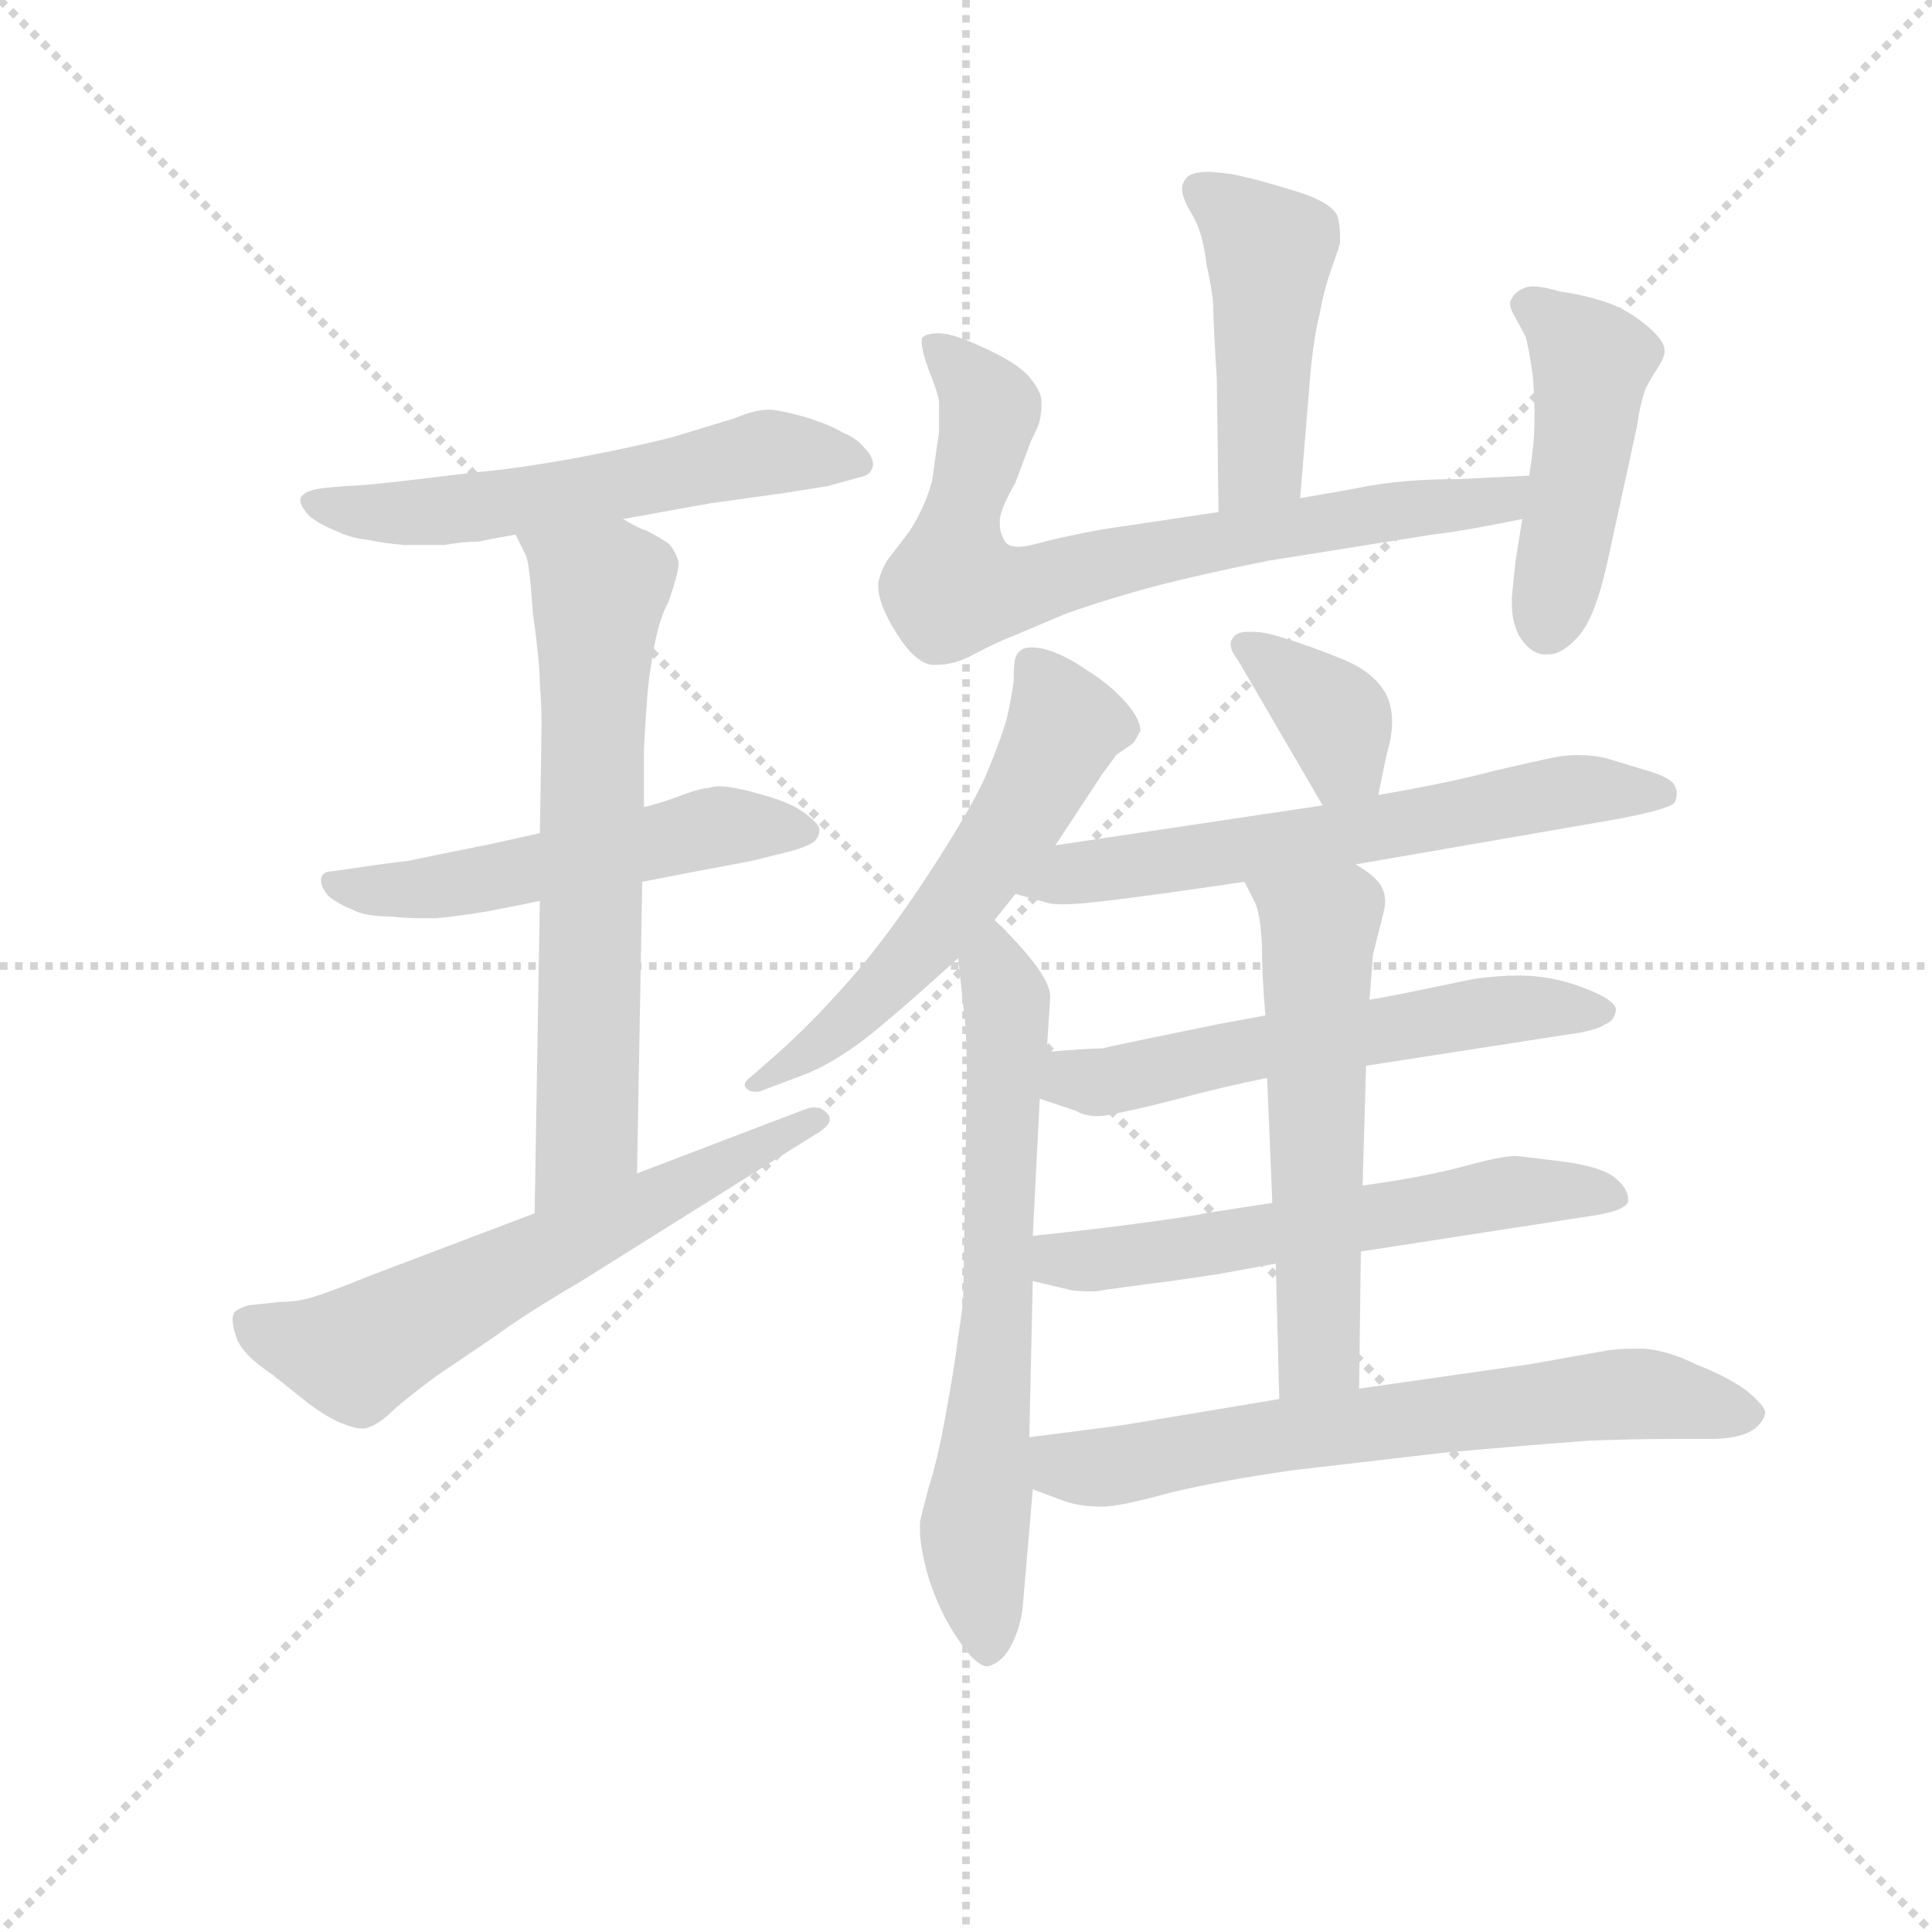 <svg version="1.1" viewBox="0 0 1024 1024" xmlns="http://www.w3.org/2000/svg">
  <g stroke="lightgray" stroke-dasharray="1,1" stroke-width="1" transform="scale(4, 4)">
    <line x1="0" y1="0" x2="256" y2="256"></line>
    <line x1="256" y1="0" x2="0" y2="256"></line>
    <line x1="128" y1="0" x2="128" y2="256"></line>
    <line x1="0" y1="128" x2="256" y2="128"></line>
  </g>
  <g transform="scale(0.92, -0.92) translate(60, -830)">
    <style type="text/css">
      
        @keyframes keyframes0 {
          from {
            stroke: blue;
            stroke-dashoffset: 573;
            stroke-width: 128;
          }
          65% {
            animation-timing-function: step-end;
            stroke: blue;
            stroke-dashoffset: 0;
            stroke-width: 128;
          }
          to {
            stroke: black;
            stroke-width: 1024;
          }
        }
        #make-me-a-hanzi-animation-0 {
          animation: keyframes0 0.716s both;
          animation-delay: 0s;
          animation-timing-function: linear;
        }
      
        @keyframes keyframes1 {
          from {
            stroke: blue;
            stroke-dashoffset: 532;
            stroke-width: 128;
          }
          63% {
            animation-timing-function: step-end;
            stroke: blue;
            stroke-dashoffset: 0;
            stroke-width: 128;
          }
          to {
            stroke: black;
            stroke-width: 1024;
          }
        }
        #make-me-a-hanzi-animation-1 {
          animation: keyframes1 0.683s both;
          animation-delay: 0.716s;
          animation-timing-function: linear;
        }
      
        @keyframes keyframes2 {
          from {
            stroke: blue;
            stroke-dashoffset: 664;
            stroke-width: 128;
          }
          68% {
            animation-timing-function: step-end;
            stroke: blue;
            stroke-dashoffset: 0;
            stroke-width: 128;
          }
          to {
            stroke: black;
            stroke-width: 1024;
          }
        }
        #make-me-a-hanzi-animation-2 {
          animation: keyframes2 0.79s both;
          animation-delay: 1.399s;
          animation-timing-function: linear;
        }
      
        @keyframes keyframes3 {
          from {
            stroke: blue;
            stroke-dashoffset: 620;
            stroke-width: 128;
          }
          67% {
            animation-timing-function: step-end;
            stroke: blue;
            stroke-dashoffset: 0;
            stroke-width: 128;
          }
          to {
            stroke: black;
            stroke-width: 1024;
          }
        }
        #make-me-a-hanzi-animation-3 {
          animation: keyframes3 0.755s both;
          animation-delay: 2.19s;
          animation-timing-function: linear;
        }
      
        @keyframes keyframes4 {
          from {
            stroke: blue;
            stroke-dashoffset: 457;
            stroke-width: 128;
          }
          60% {
            animation-timing-function: step-end;
            stroke: blue;
            stroke-dashoffset: 0;
            stroke-width: 128;
          }
          to {
            stroke: black;
            stroke-width: 1024;
          }
        }
        #make-me-a-hanzi-animation-4 {
          animation: keyframes4 0.622s both;
          animation-delay: 2.944s;
          animation-timing-function: linear;
        }
      
        @keyframes keyframes5 {
          from {
            stroke: blue;
            stroke-dashoffset: 747;
            stroke-width: 128;
          }
          71% {
            animation-timing-function: step-end;
            stroke: blue;
            stroke-dashoffset: 0;
            stroke-width: 128;
          }
          to {
            stroke: black;
            stroke-width: 1024;
          }
        }
        #make-me-a-hanzi-animation-5 {
          animation: keyframes5 0.858s both;
          animation-delay: 3.566s;
          animation-timing-function: linear;
        }
      
        @keyframes keyframes6 {
          from {
            stroke: blue;
            stroke-dashoffset: 463;
            stroke-width: 128;
          }
          60% {
            animation-timing-function: step-end;
            stroke: blue;
            stroke-dashoffset: 0;
            stroke-width: 128;
          }
          to {
            stroke: black;
            stroke-width: 1024;
          }
        }
        #make-me-a-hanzi-animation-6 {
          animation: keyframes6 0.627s both;
          animation-delay: 4.424s;
          animation-timing-function: linear;
        }
      
        @keyframes keyframes7 {
          from {
            stroke: blue;
            stroke-dashoffset: 577;
            stroke-width: 128;
          }
          65% {
            animation-timing-function: step-end;
            stroke: blue;
            stroke-dashoffset: 0;
            stroke-width: 128;
          }
          to {
            stroke: black;
            stroke-width: 1024;
          }
        }
        #make-me-a-hanzi-animation-7 {
          animation: keyframes7 0.72s both;
          animation-delay: 5.051s;
          animation-timing-function: linear;
        }
      
        @keyframes keyframes8 {
          from {
            stroke: blue;
            stroke-dashoffset: 668;
            stroke-width: 128;
          }
          68% {
            animation-timing-function: step-end;
            stroke: blue;
            stroke-dashoffset: 0;
            stroke-width: 128;
          }
          to {
            stroke: black;
            stroke-width: 1024;
          }
        }
        #make-me-a-hanzi-animation-8 {
          animation: keyframes8 0.794s both;
          animation-delay: 5.77s;
          animation-timing-function: linear;
        }
      
        @keyframes keyframes9 {
          from {
            stroke: blue;
            stroke-dashoffset: 366;
            stroke-width: 128;
          }
          54% {
            animation-timing-function: step-end;
            stroke: blue;
            stroke-dashoffset: 0;
            stroke-width: 128;
          }
          to {
            stroke: black;
            stroke-width: 1024;
          }
        }
        #make-me-a-hanzi-animation-9 {
          animation: keyframes9 0.548s both;
          animation-delay: 6.564s;
          animation-timing-function: linear;
        }
      
        @keyframes keyframes10 {
          from {
            stroke: blue;
            stroke-dashoffset: 629;
            stroke-width: 128;
          }
          67% {
            animation-timing-function: step-end;
            stroke: blue;
            stroke-dashoffset: 0;
            stroke-width: 128;
          }
          to {
            stroke: black;
            stroke-width: 1024;
          }
        }
        #make-me-a-hanzi-animation-10 {
          animation: keyframes10 0.762s both;
          animation-delay: 7.112s;
          animation-timing-function: linear;
        }
      
        @keyframes keyframes11 {
          from {
            stroke: blue;
            stroke-dashoffset: 577;
            stroke-width: 128;
          }
          65% {
            animation-timing-function: step-end;
            stroke: blue;
            stroke-dashoffset: 0;
            stroke-width: 128;
          }
          to {
            stroke: black;
            stroke-width: 1024;
          }
        }
        #make-me-a-hanzi-animation-11 {
          animation: keyframes11 0.72s both;
          animation-delay: 7.874s;
          animation-timing-function: linear;
        }
      
        @keyframes keyframes12 {
          from {
            stroke: blue;
            stroke-dashoffset: 594;
            stroke-width: 128;
          }
          66% {
            animation-timing-function: step-end;
            stroke: blue;
            stroke-dashoffset: 0;
            stroke-width: 128;
          }
          to {
            stroke: black;
            stroke-width: 1024;
          }
        }
        #make-me-a-hanzi-animation-12 {
          animation: keyframes12 0.733s both;
          animation-delay: 8.593s;
          animation-timing-function: linear;
        }
      
        @keyframes keyframes13 {
          from {
            stroke: blue;
            stroke-dashoffset: 567;
            stroke-width: 128;
          }
          65% {
            animation-timing-function: step-end;
            stroke: blue;
            stroke-dashoffset: 0;
            stroke-width: 128;
          }
          to {
            stroke: black;
            stroke-width: 1024;
          }
        }
        #make-me-a-hanzi-animation-13 {
          animation: keyframes13 0.711s both;
          animation-delay: 9.327s;
          animation-timing-function: linear;
        }
      
        @keyframes keyframes14 {
          from {
            stroke: blue;
            stroke-dashoffset: 669;
            stroke-width: 128;
          }
          69% {
            animation-timing-function: step-end;
            stroke: blue;
            stroke-dashoffset: 0;
            stroke-width: 128;
          }
          to {
            stroke: black;
            stroke-width: 1024;
          }
        }
        #make-me-a-hanzi-animation-14 {
          animation: keyframes14 0.794s both;
          animation-delay: 10.038s;
          animation-timing-function: linear;
        }
      
    </style>
    
      <path d="M 299 531 L 349 540 L 392 546 L 417 550 L 435 555 Q 442 556 443 562 Q 443 567 438 572 Q 433 578 425 581 Q 419 585 403 590 Q 388 594 383 594 Q 375 594 363 589 L 327 578 Q 303 572 271 566 Q 238 560 215 558 L 173 553 Q 147 550 139 550 L 128 549 Q 119 548 116 546 Q 113 544 113 542 Q 113 538 119 532 Q 126 527 134 524 Q 142 520 152 519 Q 161 517 173 516 L 196 516 Q 207 518 216 518 Q 225 520 237 522 L 299 531 Z" fill="lightgray"></path>
    
      <path d="M 251 350 L 224 344 Q 184 336 175 334 Q 165 333 145 330 L 131 328 Q 126 328 125 324 L 125 322 Q 125 319 129 314 Q 135 309 143 306 Q 150 302 165 302 Q 174 301 182 301 L 191 301 Q 203 302 221 305 Q 237 308 251 311 L 310 322 L 341 328 L 373 334 L 397 340 Q 407 343 410 346 Q 412 349 412 351 L 412 353 Q 411 356 403 362 Q 395 368 376 373 Q 362 377 354 377 Q 351 377 348 376 Q 344 376 333 372 Q 323 368 311 365 L 251 350 Z" fill="lightgray"></path>
    
      <path d="M 237 522 L 243 510 Q 245 506 247 477 Q 251 448 251 436 Q 252 424 252 411 L 251 350 L 251 311 L 248 131 C 248 101 306 124 307 154 L 310 322 L 311 365 L 311 399 Q 312 418 313 430 Q 314 442 317 458 Q 320 474 325 483 Q 331 500 331 506 Q 329 513 325 517 Q 319 521 313 524 Q 307 526 299 531 C 272 545 224 549 237 522 Z" fill="lightgray"></path>
    
      <path d="M 248 131 L 153 95 Q 131 86 121 83 Q 112 80 102 80 L 83 78 Q 77 76 75 74 Q 74 72 74 70 Q 74 66 76 60 Q 79 50 97 38 L 117 22 Q 129 13 137 10 Q 144 7 149 7 Q 151 7 153 8 Q 159 10 167 18 Q 175 25 191 37 L 225 60 Q 241 72 275 92 L 409 176 Q 418 181 418 185 Q 418 187 417 188 Q 414 192 409 192 Q 407 192 404 191 L 307 154 L 248 131 Z" fill="lightgray"></path>
    
      <path d="M 689 543 L 694 603 Q 696 632 700 648 Q 703 664 707 675 Q 711 686 712 690 L 712 694 Q 712 699 711 704 Q 709 713 686 720 Q 663 727 657 728 Q 651 730 637 731 Q 627 731 624 728 Q 621 725 621 721 Q 621 716 627 706 Q 633 696 635 678 Q 639 660 639 652 Q 639 644 641 612 L 642 535 C 642 505 687 513 689 543 Z" fill="lightgray"></path>
    
      <path d="M 642 535 L 575 525 Q 553 521 538 517 Q 531 515 527 515 Q 521 515 519 518 Q 516 523 516 528 L 516 531 Q 517 538 525 552 L 534 576 Q 539 586 539 588 Q 540 592 540 596 L 540 600 Q 539 606 532 614 Q 524 622 506 630 Q 489 638 481 638 Q 473 638 471 635 L 471 633 Q 471 628 475 617 Q 481 602 481 598 L 481 581 Q 479 568 477 553 Q 473 538 464 524 L 451 507 Q 447 500 446 494 L 446 492 Q 446 482 456 466 Q 467 448 477 447 L 480 447 Q 490 447 501 453 Q 514 460 527 465 L 553 476 Q 569 482 597 490 Q 626 498 671 507 L 765 522 Q 783 524 817 531 C 846 537 851 557 821 556 L 781 554 Q 747 554 723 549 Q 701 545 689 543 L 642 535 Z" fill="lightgray"></path>
    
      <path d="M 817 531 L 813 506 L 811 486 L 811 482 Q 811 472 815 464 Q 821 454 829 453 L 832 453 Q 840 453 849 463 Q 859 474 866 506 L 883 584 Q 885 598 888 606 Q 891 612 895 618 Q 899 624 899 628 Q 899 634 888 643 Q 877 652 865 656 Q 853 660 839 662 Q 829 665 823 665 Q 820 665 818 664 Q 813 662 811 658 Q 810 657 810 655 Q 810 652 813 647 L 819 636 Q 821 628 823 614 Q 824 602 824 594 L 824 586 Q 824 575 821 556 L 817 531 Z" fill="lightgray"></path>
    
      <path d="M 548 343 L 575 384 Q 581 392 583 395 L 593 402 Q 595 405 597 409 Q 597 416 588 426 Q 579 436 566 444 Q 553 453 542 456 Q 538 457 534 457 Q 531 457 529 456 Q 526 454 525 451 Q 524 448 524 438 Q 523 429 520 416 Q 516 402 507 381 Q 497 360 474 325 Q 451 290 430 266 Q 409 242 389 224 L 373 210 Q 369 207 369 205 Q 369 204 370 203 Q 372 201 375 201 L 377 201 L 401 210 Q 418 216 439 232 Q 459 248 492 278 L 513 300 L 525 315 L 548 343 Z" fill="lightgray"></path>
    
      <path d="M 492 278 L 496 241 Q 497 230 497 210 L 495 86 Q 495 78 492 60 Q 490 43 485 16 Q 480 -12 475 -27 Q 471 -42 470 -47 L 470 -51 Q 470 -62 475 -79 Q 481 -98 491 -113 Q 502 -130 509 -130 Q 517 -128 522 -119 Q 527 -110 529 -98 L 535 -28 L 533 2 L 535 92 L 535 118 L 539 197 L 543 224 L 545 255 L 545 256 Q 545 269 513 300 C 492 321 489 308 492 278 Z" fill="lightgray"></path>
    
      <path d="M 734 372 L 739 396 Q 742 406 742 414 Q 742 424 738 431 Q 731 443 714 450 Q 697 457 681 462 Q 669 466 662 466 L 659 466 Q 652 466 650 462 Q 649 461 649 459 Q 649 455 653 450 L 702 366 C 717 340 728 343 734 372 Z" fill="lightgray"></path>
    
      <path d="M 721 332 L 871 358 Q 903 364 905 368 Q 906 371 906 373 Q 906 375 905 377 Q 903 382 889 386 L 866 393 Q 858 395 849 395 Q 843 395 837 394 Q 827 392 801 386 Q 775 379 734 372 L 702 366 L 548 343 C 518 339 496 323 525 315 L 543 310 Q 546 309 552 309 Q 561 309 577 311 Q 603 314 657 322 L 721 332 Z" fill="lightgray"></path>
    
      <path d="M 727 216 L 843 234 Q 859 236 865 240 Q 870 242 871 248 Q 871 254 852 261 Q 834 268 815 268 Q 803 268 789 266 L 755 259 Q 746 257 729 254 L 669 245 L 642 240 Q 583 228 575 226 Q 567 226 543 224 C 513 222 511 206 539 197 L 560 190 Q 565 187 572 187 Q 576 187 580 188 Q 592 190 619 197 Q 645 204 670 209 L 727 216 Z" fill="lightgray"></path>
    
      <path d="M 724 109 L 860 130 Q 877 133 878 138 L 878 139 Q 878 145 871 151 Q 863 158 839 161 Q 815 164 813 164 Q 805 164 783 158 Q 761 152 725 147 L 673 137 L 634 131 Q 631 130 602 126 Q 573 122 535 118 C 505 115 506 99 535 92 L 556 87 Q 559 86 571 86 Q 583 88 615 92 L 642 96 L 675 102 L 724 109 Z" fill="lightgray"></path>
    
      <path d="M 723 30 L 724 109 L 725 147 L 727 216 L 729 254 L 731 280 L 737 304 Q 738 308 738 311 Q 738 315 736 319 Q 733 325 721 332 C 696 349 644 349 657 322 L 663 310 Q 666 304 667 286 Q 667 268 669 245 L 670 209 L 673 137 L 675 102 L 677 24 C 678 -6 723 0 723 30 Z" fill="lightgray"></path>
    
      <path d="M 535 -28 L 551 -34 Q 561 -38 575 -38 Q 585 -38 614 -30 Q 643 -23 685 -17 L 771 -7 Q 815 -3 855 0 Q 882 1 902 1 L 925 1 Q 943 1 951 7 Q 956 11 957 16 Q 957 20 946 29 Q 935 37 917 44 Q 901 52 887 53 L 880 53 Q 873 53 866 52 L 821 44 L 723 30 L 677 24 L 587 9 Q 580 8 533 2 C 503 -2 507 -17 535 -28 Z" fill="lightgray"></path>
    
    
      <clipPath id="make-me-a-hanzi-clip-0">
        <path d="M 299 531 L 349 540 L 392 546 L 417 550 L 435 555 Q 442 556 443 562 Q 443 567 438 572 Q 433 578 425 581 Q 419 585 403 590 Q 388 594 383 594 Q 375 594 363 589 L 327 578 Q 303 572 271 566 Q 238 560 215 558 L 173 553 Q 147 550 139 550 L 128 549 Q 119 548 116 546 Q 113 544 113 542 Q 113 538 119 532 Q 126 527 134 524 Q 142 520 152 519 Q 161 517 173 516 L 196 516 Q 207 518 216 518 Q 225 520 237 522 L 299 531 Z"></path>
      </clipPath>
      <path clip-path="url(#make-me-a-hanzi-clip-0)" d="M 120 540 L 190 535 L 382 569 L 434 564" fill="none" id="make-me-a-hanzi-animation-0" stroke-dasharray="445 890" stroke-linecap="round"></path>
    
      <clipPath id="make-me-a-hanzi-clip-1">
        <path d="M 251 350 L 224 344 Q 184 336 175 334 Q 165 333 145 330 L 131 328 Q 126 328 125 324 L 125 322 Q 125 319 129 314 Q 135 309 143 306 Q 150 302 165 302 Q 174 301 182 301 L 191 301 Q 203 302 221 305 Q 237 308 251 311 L 310 322 L 341 328 L 373 334 L 397 340 Q 407 343 410 346 Q 412 349 412 351 L 412 353 Q 411 356 403 362 Q 395 368 376 373 Q 362 377 354 377 Q 351 377 348 376 Q 344 376 333 372 Q 323 368 311 365 L 251 350 Z"></path>
      </clipPath>
      <path clip-path="url(#make-me-a-hanzi-clip-1)" d="M 130 323 L 178 317 L 346 353 L 402 352" fill="none" id="make-me-a-hanzi-animation-1" stroke-dasharray="404 808" stroke-linecap="round"></path>
    
      <clipPath id="make-me-a-hanzi-clip-2">
        <path d="M 237 522 L 243 510 Q 245 506 247 477 Q 251 448 251 436 Q 252 424 252 411 L 251 350 L 251 311 L 248 131 C 248 101 306 124 307 154 L 310 322 L 311 365 L 311 399 Q 312 418 313 430 Q 314 442 317 458 Q 320 474 325 483 Q 331 500 331 506 Q 329 513 325 517 Q 319 521 313 524 Q 307 526 299 531 C 272 545 224 549 237 522 Z"></path>
      </clipPath>
      <path clip-path="url(#make-me-a-hanzi-clip-2)" d="M 245 519 L 285 488 L 278 174 L 254 138" fill="none" id="make-me-a-hanzi-animation-2" stroke-dasharray="536 1072" stroke-linecap="round"></path>
    
      <clipPath id="make-me-a-hanzi-clip-3">
        <path d="M 248 131 L 153 95 Q 131 86 121 83 Q 112 80 102 80 L 83 78 Q 77 76 75 74 Q 74 72 74 70 Q 74 66 76 60 Q 79 50 97 38 L 117 22 Q 129 13 137 10 Q 144 7 149 7 Q 151 7 153 8 Q 159 10 167 18 Q 175 25 191 37 L 225 60 Q 241 72 275 92 L 409 176 Q 418 181 418 185 Q 418 187 417 188 Q 414 192 409 192 Q 407 192 404 191 L 307 154 L 248 131 Z"></path>
      </clipPath>
      <path clip-path="url(#make-me-a-hanzi-clip-3)" d="M 82 70 L 99 60 L 144 50 L 410 184" fill="none" id="make-me-a-hanzi-animation-3" stroke-dasharray="492 984" stroke-linecap="round"></path>
    
      <clipPath id="make-me-a-hanzi-clip-4">
        <path d="M 689 543 L 694 603 Q 696 632 700 648 Q 703 664 707 675 Q 711 686 712 690 L 712 694 Q 712 699 711 704 Q 709 713 686 720 Q 663 727 657 728 Q 651 730 637 731 Q 627 731 624 728 Q 621 725 621 721 Q 621 716 627 706 Q 633 696 635 678 Q 639 660 639 652 Q 639 644 641 612 L 642 535 C 642 505 687 513 689 543 Z"></path>
      </clipPath>
      <path clip-path="url(#make-me-a-hanzi-clip-4)" d="M 632 720 L 671 686 L 667 568 L 649 543" fill="none" id="make-me-a-hanzi-animation-4" stroke-dasharray="329 658" stroke-linecap="round"></path>
    
      <clipPath id="make-me-a-hanzi-clip-5">
        <path d="M 642 535 L 575 525 Q 553 521 538 517 Q 531 515 527 515 Q 521 515 519 518 Q 516 523 516 528 L 516 531 Q 517 538 525 552 L 534 576 Q 539 586 539 588 Q 540 592 540 596 L 540 600 Q 539 606 532 614 Q 524 622 506 630 Q 489 638 481 638 Q 473 638 471 635 L 471 633 Q 471 628 475 617 Q 481 602 481 598 L 481 581 Q 479 568 477 553 Q 473 538 464 524 L 451 507 Q 447 500 446 494 L 446 492 Q 446 482 456 466 Q 467 448 477 447 L 480 447 Q 490 447 501 453 Q 514 460 527 465 L 553 476 Q 569 482 597 490 Q 626 498 671 507 L 765 522 Q 783 524 817 531 C 846 537 851 557 821 556 L 781 554 Q 747 554 723 549 Q 701 545 689 543 L 642 535 Z"></path>
      </clipPath>
      <path clip-path="url(#make-me-a-hanzi-clip-5)" d="M 477 634 L 510 596 L 489 491 L 524 490 L 684 527 L 802 542 L 815 551" fill="none" id="make-me-a-hanzi-animation-5" stroke-dasharray="619 1238" stroke-linecap="round"></path>
    
      <clipPath id="make-me-a-hanzi-clip-6">
        <path d="M 817 531 L 813 506 L 811 486 L 811 482 Q 811 472 815 464 Q 821 454 829 453 L 832 453 Q 840 453 849 463 Q 859 474 866 506 L 883 584 Q 885 598 888 606 Q 891 612 895 618 Q 899 624 899 628 Q 899 634 888 643 Q 877 652 865 656 Q 853 660 839 662 Q 829 665 823 665 Q 820 665 818 664 Q 813 662 811 658 Q 810 657 810 655 Q 810 652 813 647 L 819 636 Q 821 628 823 614 Q 824 602 824 594 L 824 586 Q 824 575 821 556 L 817 531 Z"></path>
      </clipPath>
      <path clip-path="url(#make-me-a-hanzi-clip-6)" d="M 819 654 L 857 622 L 831 467" fill="none" id="make-me-a-hanzi-animation-6" stroke-dasharray="335 670" stroke-linecap="round"></path>
    
      <clipPath id="make-me-a-hanzi-clip-7">
        <path d="M 548 343 L 575 384 Q 581 392 583 395 L 593 402 Q 595 405 597 409 Q 597 416 588 426 Q 579 436 566 444 Q 553 453 542 456 Q 538 457 534 457 Q 531 457 529 456 Q 526 454 525 451 Q 524 448 524 438 Q 523 429 520 416 Q 516 402 507 381 Q 497 360 474 325 Q 451 290 430 266 Q 409 242 389 224 L 373 210 Q 369 207 369 205 Q 369 204 370 203 Q 372 201 375 201 L 377 201 L 401 210 Q 418 216 439 232 Q 459 248 492 278 L 513 300 L 525 315 L 548 343 Z"></path>
      </clipPath>
      <path clip-path="url(#make-me-a-hanzi-clip-7)" d="M 533 449 L 553 409 L 529 363 L 452 264 L 413 229 L 373 206" fill="none" id="make-me-a-hanzi-animation-7" stroke-dasharray="449 898" stroke-linecap="round"></path>
    
      <clipPath id="make-me-a-hanzi-clip-8">
        <path d="M 492 278 L 496 241 Q 497 230 497 210 L 495 86 Q 495 78 492 60 Q 490 43 485 16 Q 480 -12 475 -27 Q 471 -42 470 -47 L 470 -51 Q 470 -62 475 -79 Q 481 -98 491 -113 Q 502 -130 509 -130 Q 517 -128 522 -119 Q 527 -110 529 -98 L 535 -28 L 533 2 L 535 92 L 535 118 L 539 197 L 543 224 L 545 255 L 545 256 Q 545 269 513 300 C 492 321 489 308 492 278 Z"></path>
      </clipPath>
      <path clip-path="url(#make-me-a-hanzi-clip-8)" d="M 515 288 L 513 272 L 520 254 L 516 85 L 501 -54 L 509 -121" fill="none" id="make-me-a-hanzi-animation-8" stroke-dasharray="540 1080" stroke-linecap="round"></path>
    
      <clipPath id="make-me-a-hanzi-clip-9">
        <path d="M 734 372 L 739 396 Q 742 406 742 414 Q 742 424 738 431 Q 731 443 714 450 Q 697 457 681 462 Q 669 466 662 466 L 659 466 Q 652 466 650 462 Q 649 461 649 459 Q 649 455 653 450 L 702 366 C 717 340 728 343 734 372 Z"></path>
      </clipPath>
      <path clip-path="url(#make-me-a-hanzi-clip-9)" d="M 657 458 L 710 415 L 714 391 L 706 376" fill="none" id="make-me-a-hanzi-animation-9" stroke-dasharray="238 476" stroke-linecap="round"></path>
    
      <clipPath id="make-me-a-hanzi-clip-10">
        <path d="M 721 332 L 871 358 Q 903 364 905 368 Q 906 371 906 373 Q 906 375 905 377 Q 903 382 889 386 L 866 393 Q 858 395 849 395 Q 843 395 837 394 Q 827 392 801 386 Q 775 379 734 372 L 702 366 L 548 343 C 518 339 496 323 525 315 L 543 310 Q 546 309 552 309 Q 561 309 577 311 Q 603 314 657 322 L 721 332 Z"></path>
      </clipPath>
      <path clip-path="url(#make-me-a-hanzi-clip-10)" d="M 531 318 L 574 330 L 837 373 L 899 372" fill="none" id="make-me-a-hanzi-animation-10" stroke-dasharray="501 1002" stroke-linecap="round"></path>
    
      <clipPath id="make-me-a-hanzi-clip-11">
        <path d="M 727 216 L 843 234 Q 859 236 865 240 Q 870 242 871 248 Q 871 254 852 261 Q 834 268 815 268 Q 803 268 789 266 L 755 259 Q 746 257 729 254 L 669 245 L 642 240 Q 583 228 575 226 Q 567 226 543 224 C 513 222 511 206 539 197 L 560 190 Q 565 187 572 187 Q 576 187 580 188 Q 592 190 619 197 Q 645 204 670 209 L 727 216 Z"></path>
      </clipPath>
      <path clip-path="url(#make-me-a-hanzi-clip-11)" d="M 547 203 L 798 248 L 864 247" fill="none" id="make-me-a-hanzi-animation-11" stroke-dasharray="449 898" stroke-linecap="round"></path>
    
      <clipPath id="make-me-a-hanzi-clip-12">
        <path d="M 724 109 L 860 130 Q 877 133 878 138 L 878 139 Q 878 145 871 151 Q 863 158 839 161 Q 815 164 813 164 Q 805 164 783 158 Q 761 152 725 147 L 673 137 L 634 131 Q 631 130 602 126 Q 573 122 535 118 C 505 115 506 99 535 92 L 556 87 Q 559 86 571 86 Q 583 88 615 92 L 642 96 L 675 102 L 724 109 Z"></path>
      </clipPath>
      <path clip-path="url(#make-me-a-hanzi-clip-12)" d="M 543 112 L 550 104 L 565 103 L 797 142 L 844 145 L 873 139" fill="none" id="make-me-a-hanzi-animation-12" stroke-dasharray="466 932" stroke-linecap="round"></path>
    
      <clipPath id="make-me-a-hanzi-clip-13">
        <path d="M 723 30 L 724 109 L 725 147 L 727 216 L 729 254 L 731 280 L 737 304 Q 738 308 738 311 Q 738 315 736 319 Q 733 325 721 332 C 696 349 644 349 657 322 L 663 310 Q 666 304 667 286 Q 667 268 669 245 L 670 209 L 673 137 L 675 102 L 677 24 C 678 -6 723 0 723 30 Z"></path>
      </clipPath>
      <path clip-path="url(#make-me-a-hanzi-clip-13)" d="M 664 318 L 700 294 L 700 51 L 684 32" fill="none" id="make-me-a-hanzi-animation-13" stroke-dasharray="439 878" stroke-linecap="round"></path>
    
      <clipPath id="make-me-a-hanzi-clip-14">
        <path d="M 535 -28 L 551 -34 Q 561 -38 575 -38 Q 585 -38 614 -30 Q 643 -23 685 -17 L 771 -7 Q 815 -3 855 0 Q 882 1 902 1 L 925 1 Q 943 1 951 7 Q 956 11 957 16 Q 957 20 946 29 Q 935 37 917 44 Q 901 52 887 53 L 880 53 Q 873 53 866 52 L 821 44 L 723 30 L 677 24 L 587 9 Q 580 8 533 2 C 503 -2 507 -17 535 -28 Z"></path>
      </clipPath>
      <path clip-path="url(#make-me-a-hanzi-clip-14)" d="M 545 -5 L 553 -15 L 570 -16 L 687 5 L 875 27 L 949 15" fill="none" id="make-me-a-hanzi-animation-14" stroke-dasharray="541 1082" stroke-linecap="round"></path>
    
  </g>
</svg>